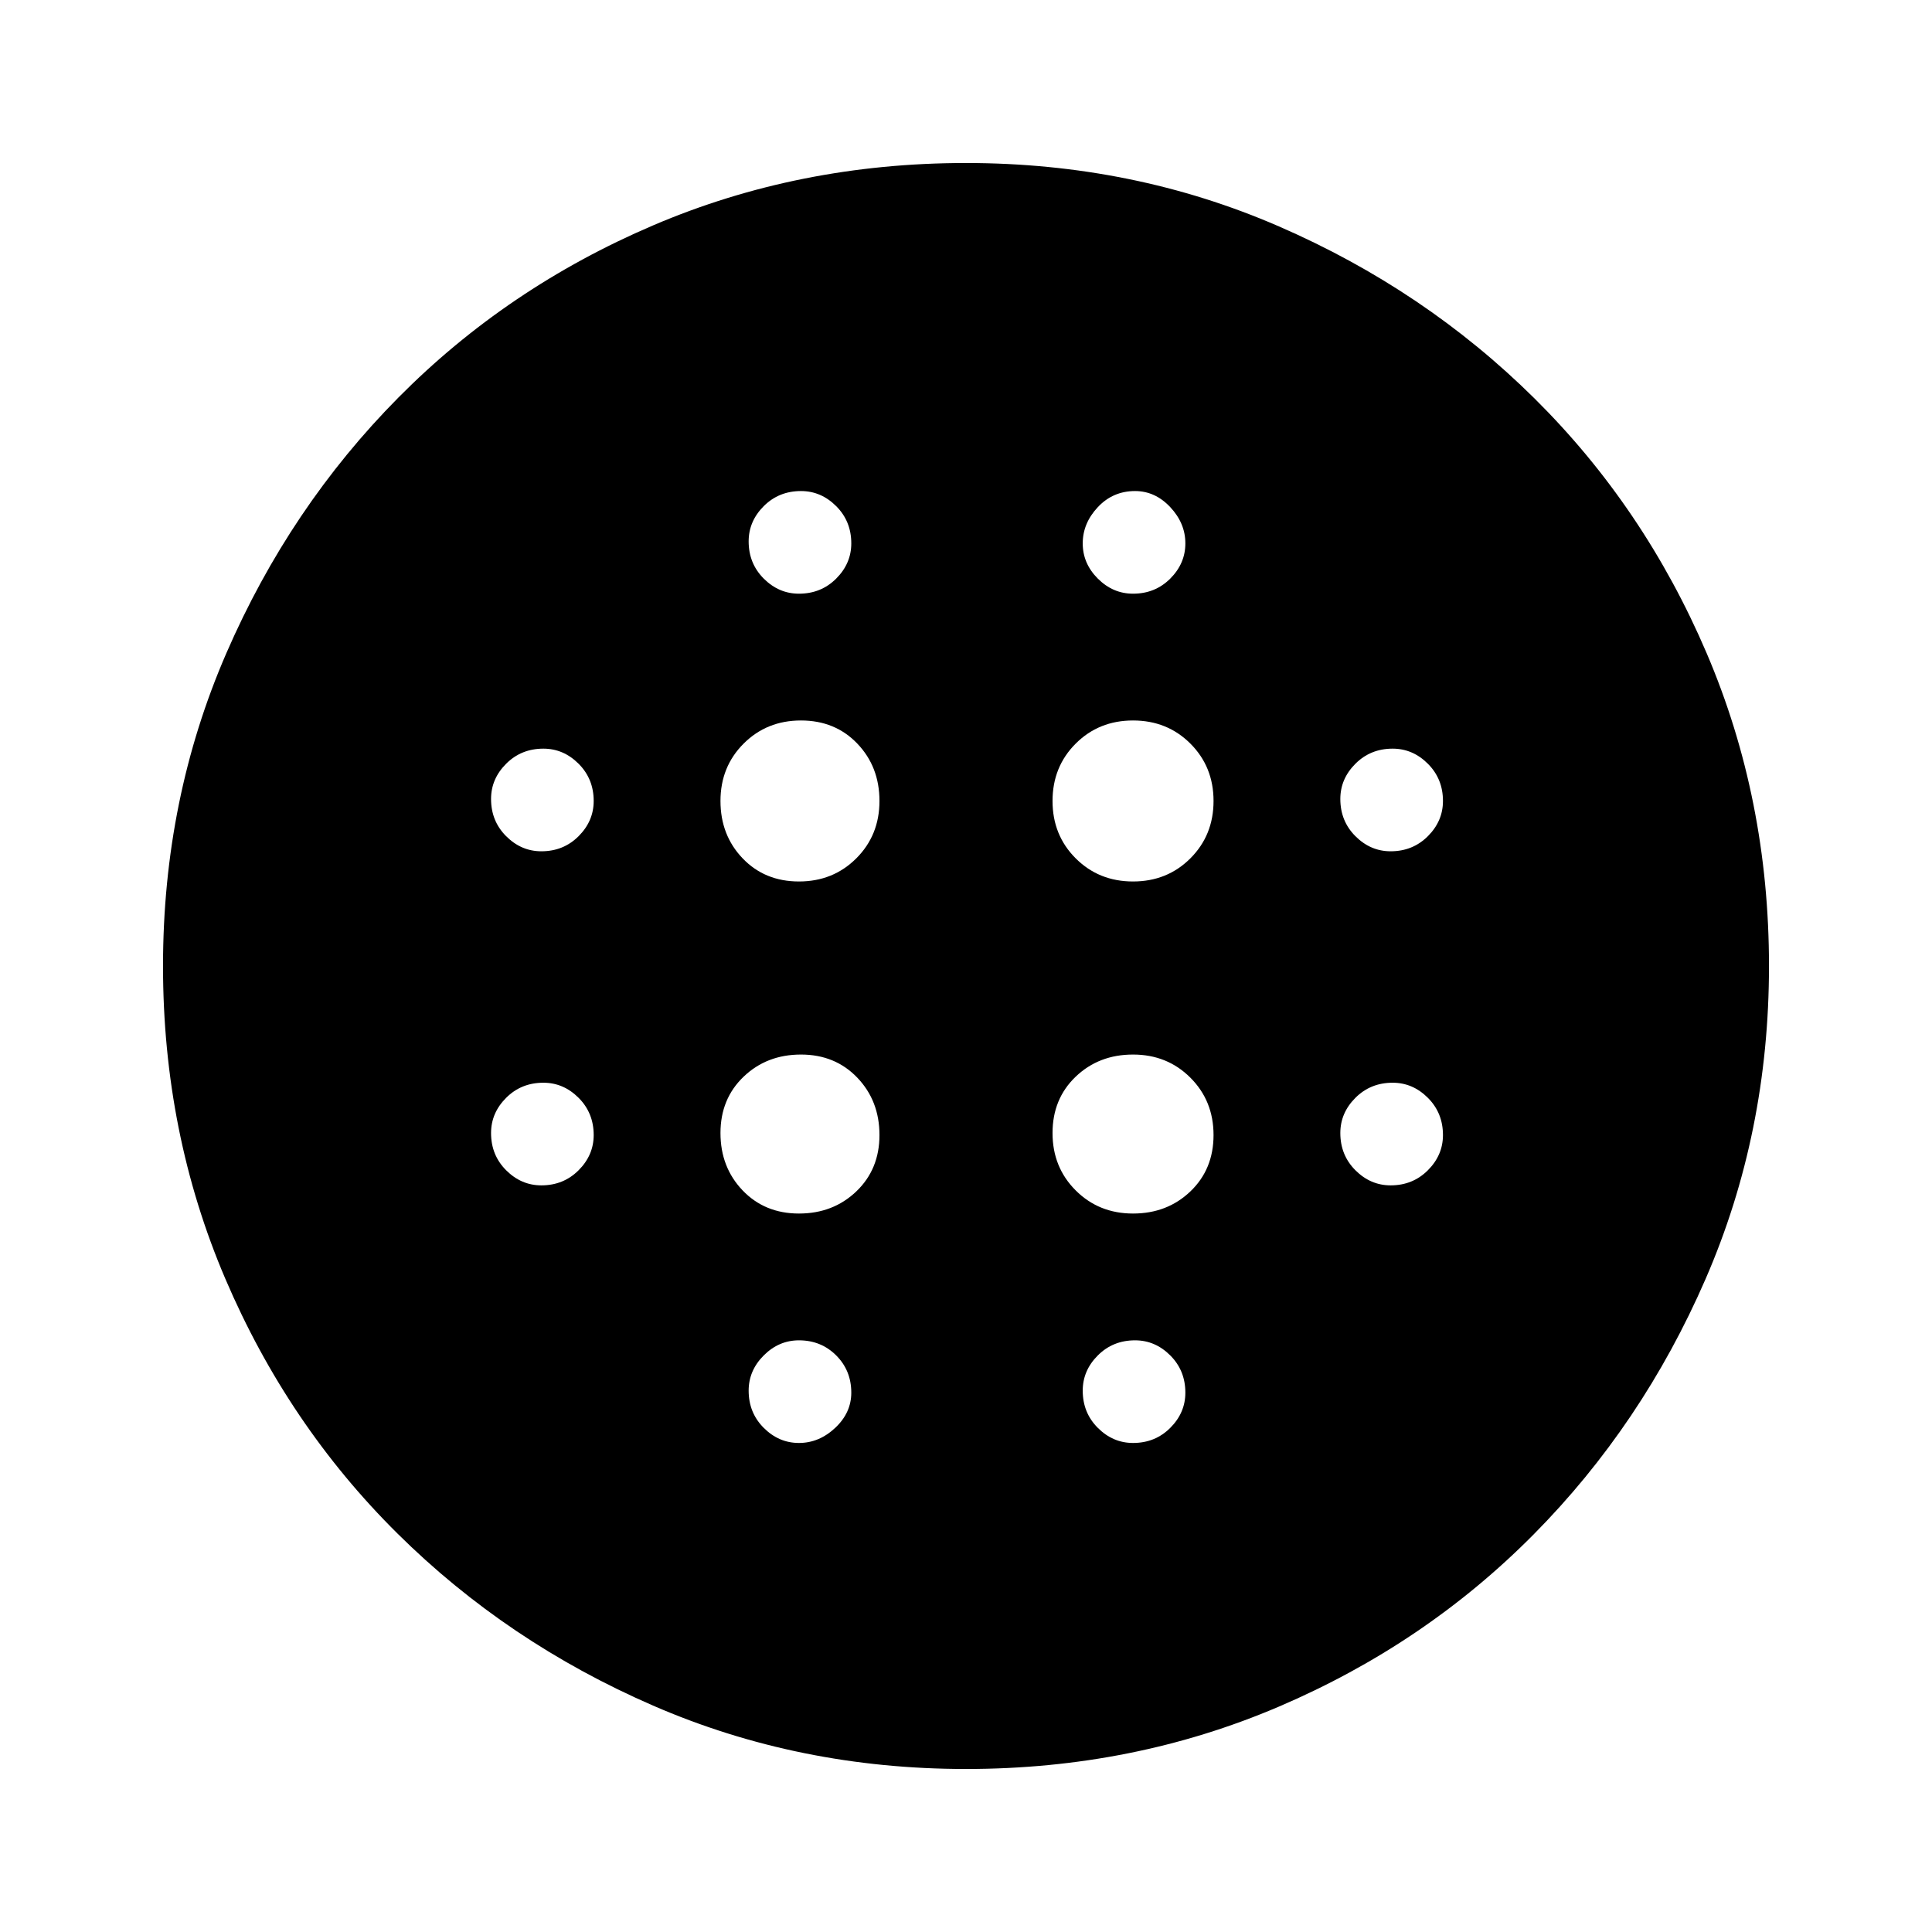 <svg xmlns="http://www.w3.org/2000/svg" height="48" width="48"><path d="M19.85 21.9q.85 0 1.425-.575.575-.575.575-1.425 0-.85-.55-1.425-.55-.575-1.4-.575-.85 0-1.425.575-.575.575-.575 1.425 0 .85.55 1.425.55.575 1.4.575Zm0 8.25q.85 0 1.425-.55.575-.55.575-1.4 0-.85-.55-1.425-.55-.575-1.4-.575-.85 0-1.425.55-.575.55-.575 1.4 0 .85.55 1.425.55.575 1.4.575Zm-6.4-9q.55 0 .925-.375t.375-.875q0-.55-.375-.925T13.5 18.6q-.55 0-.925.375t-.375.875q0 .55.375.925t.875.375Zm6.4 14.7q.5 0 .9-.375t.4-.875q0-.55-.375-.925t-.925-.375q-.5 0-.875.375t-.375.875q0 .55.375.925t.875.375Zm-6.4-6.4q.55 0 .925-.375t.375-.875q0-.55-.375-.925T13.5 26.9q-.55 0-.925.375t-.375.875q0 .55.375.925t.875.375Zm6.4-14.7q.55 0 .925-.375t.375-.875q0-.55-.375-.925T19.9 12.2q-.55 0-.925.375t-.375.875q0 .55.375.925t.875.375Zm8.3 7.15q.85 0 1.425-.575.575-.575.575-1.425 0-.85-.575-1.425Q29 17.9 28.15 17.9q-.85 0-1.425.575-.575.575-.575 1.425 0 .85.575 1.425.575.575 1.425.575Zm0-7.15q.55 0 .925-.375t.375-.875q0-.5-.375-.9t-.875-.4q-.55 0-.925.4t-.375.9q0 .5.375.875t.875.375Zm6.4 14.7q.55 0 .925-.375t.375-.875q0-.55-.375-.925T34.6 26.9q-.55 0-.925.375t-.375.875q0 .55.375.925t.875.375Zm0-8.3q.55 0 .925-.375t.375-.875q0-.55-.375-.925T34.6 18.6q-.55 0-.925.375t-.375.875q0 .55.375.925t.875.375ZM24 43.95q-4.15 0-7.775-1.575T9.875 38.1Q7.15 35.4 5.6 31.775 4.05 28.15 4.05 24t1.575-7.775Q7.2 12.6 9.9 9.875 12.6 7.15 16.225 5.6 19.85 4.05 24 4.05t7.775 1.575Q35.4 7.2 38.125 9.9q2.725 2.7 4.275 6.325Q43.95 19.85 43.95 24t-1.575 7.775Q40.8 35.4 38.1 38.125q-2.7 2.725-6.325 4.275Q28.15 43.95 24 43.95Zm4.15-8.1q.55 0 .925-.375t.375-.875q0-.55-.375-.925T28.2 33.3q-.55 0-.925.375t-.375.875q0 .55.375.925t.875.375Zm0-5.7q.85 0 1.425-.55.575-.55.575-1.4 0-.85-.575-1.425Q29 26.2 28.15 26.2q-.85 0-1.425.55-.575.55-.575 1.4 0 .85.575 1.425.575.575 1.425.575Z"/></svg>